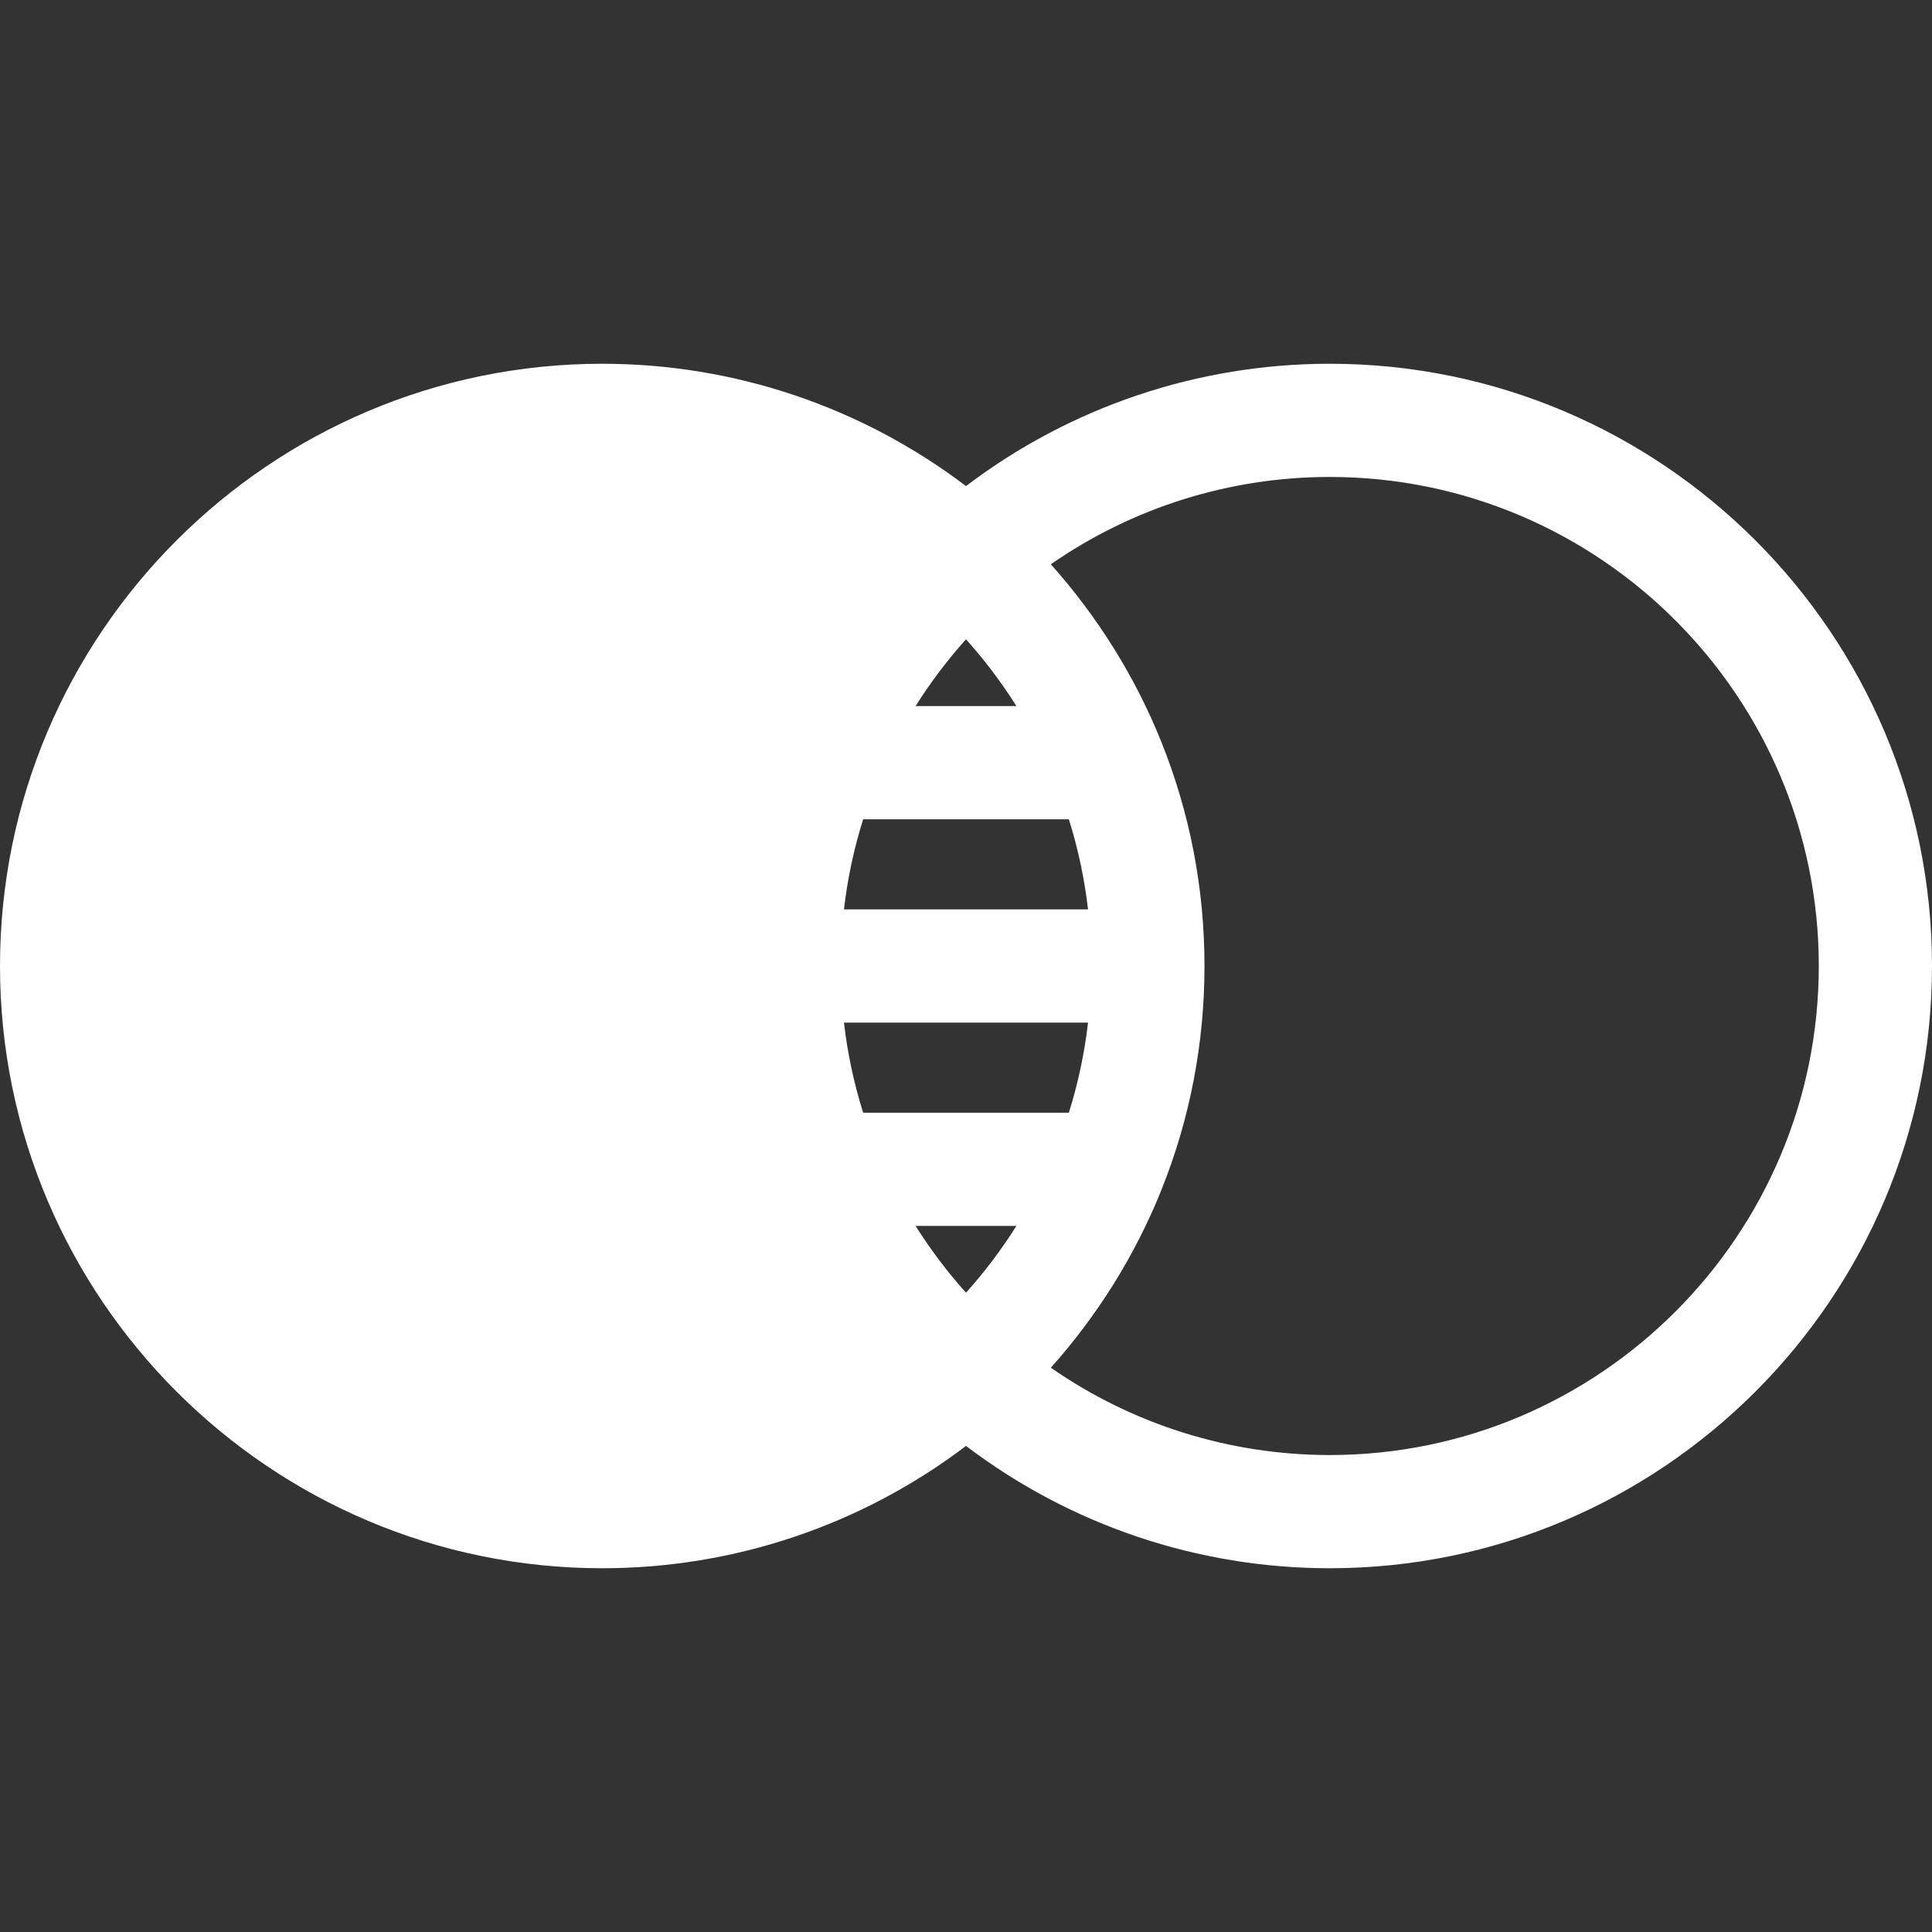 <?xml version="1.0"?>
<svg xmlns="http://www.w3.org/2000/svg" xmlns:xlink="http://www.w3.org/1999/xlink" xmlns:svgjs="http://svgjs.com/svgjs" version="1.1" width="512" height="512" x="0" y="0" viewBox="0 0 512 512" style="enable-background:new 0 0 512 512" xml:space="preserve" class=""><rect x="0" y="0" width="512" height="512" fill="#333333" stroke="none"/><g>
<g xmlns="http://www.w3.org/2000/svg">
	<g>
		<path d="M352.399,96.4c-34.986,0-68.75,11.436-96.398,32.418c-27.651-20.983-61.414-32.418-96.4-32.418    C71.597,96.4,0,167.996,0,256s71.597,159.6,159.601,159.6c34.986,0,68.75-11.436,96.4-32.417    c27.648,20.982,61.411,32.417,96.398,32.417C440.403,415.6,512,344.004,512,256S440.403,96.4,352.399,96.4z M256,169.418    c4.943,5.51,9.416,11.439,13.355,17.697h-26.711C246.583,180.858,251.056,174.927,256,169.418z M228.745,217.115h54.51    c2.45,7.783,4.149,15.763,5.084,23.885H223.66C224.595,232.879,226.294,224.899,228.745,217.115z M223.66,271h64.679    c-0.935,8.121-2.634,16.102-5.084,23.885h-54.51C226.294,287.101,224.595,279.121,223.66,271z M256.001,342.584    c-4.944-5.511-9.417-11.441-13.357-17.699h26.712C265.416,331.143,260.944,337.072,256.001,342.584z M352.399,385.6    c-26.596,0-52.322-8.13-73.916-23.144c12.373-13.836,22.35-29.819,29.247-46.977c7.61-18.929,11.47-38.941,11.47-59.479    c0-20.538-3.859-40.55-11.47-59.48c-6.896-17.156-16.874-33.14-29.247-46.976c21.594-15.014,47.32-23.145,73.916-23.145    C423.862,126.4,482,184.538,482,256S423.862,385.6,352.399,385.6z" fill="#ffffff" data-original="#000000" style="" class=""/>
	</g>
</g>
<g xmlns="http://www.w3.org/2000/svg">
</g>
<g xmlns="http://www.w3.org/2000/svg">
</g>
<g xmlns="http://www.w3.org/2000/svg">
</g>
<g xmlns="http://www.w3.org/2000/svg">
</g>
<g xmlns="http://www.w3.org/2000/svg">
</g>
<g xmlns="http://www.w3.org/2000/svg">
</g>
<g xmlns="http://www.w3.org/2000/svg">
</g>
<g xmlns="http://www.w3.org/2000/svg">
</g>
<g xmlns="http://www.w3.org/2000/svg">
</g>
<g xmlns="http://www.w3.org/2000/svg">
</g>
<g xmlns="http://www.w3.org/2000/svg">
</g>
<g xmlns="http://www.w3.org/2000/svg">
</g>
<g xmlns="http://www.w3.org/2000/svg">
</g>
<g xmlns="http://www.w3.org/2000/svg">
</g>
<g xmlns="http://www.w3.org/2000/svg">
</g>
</g></svg>
